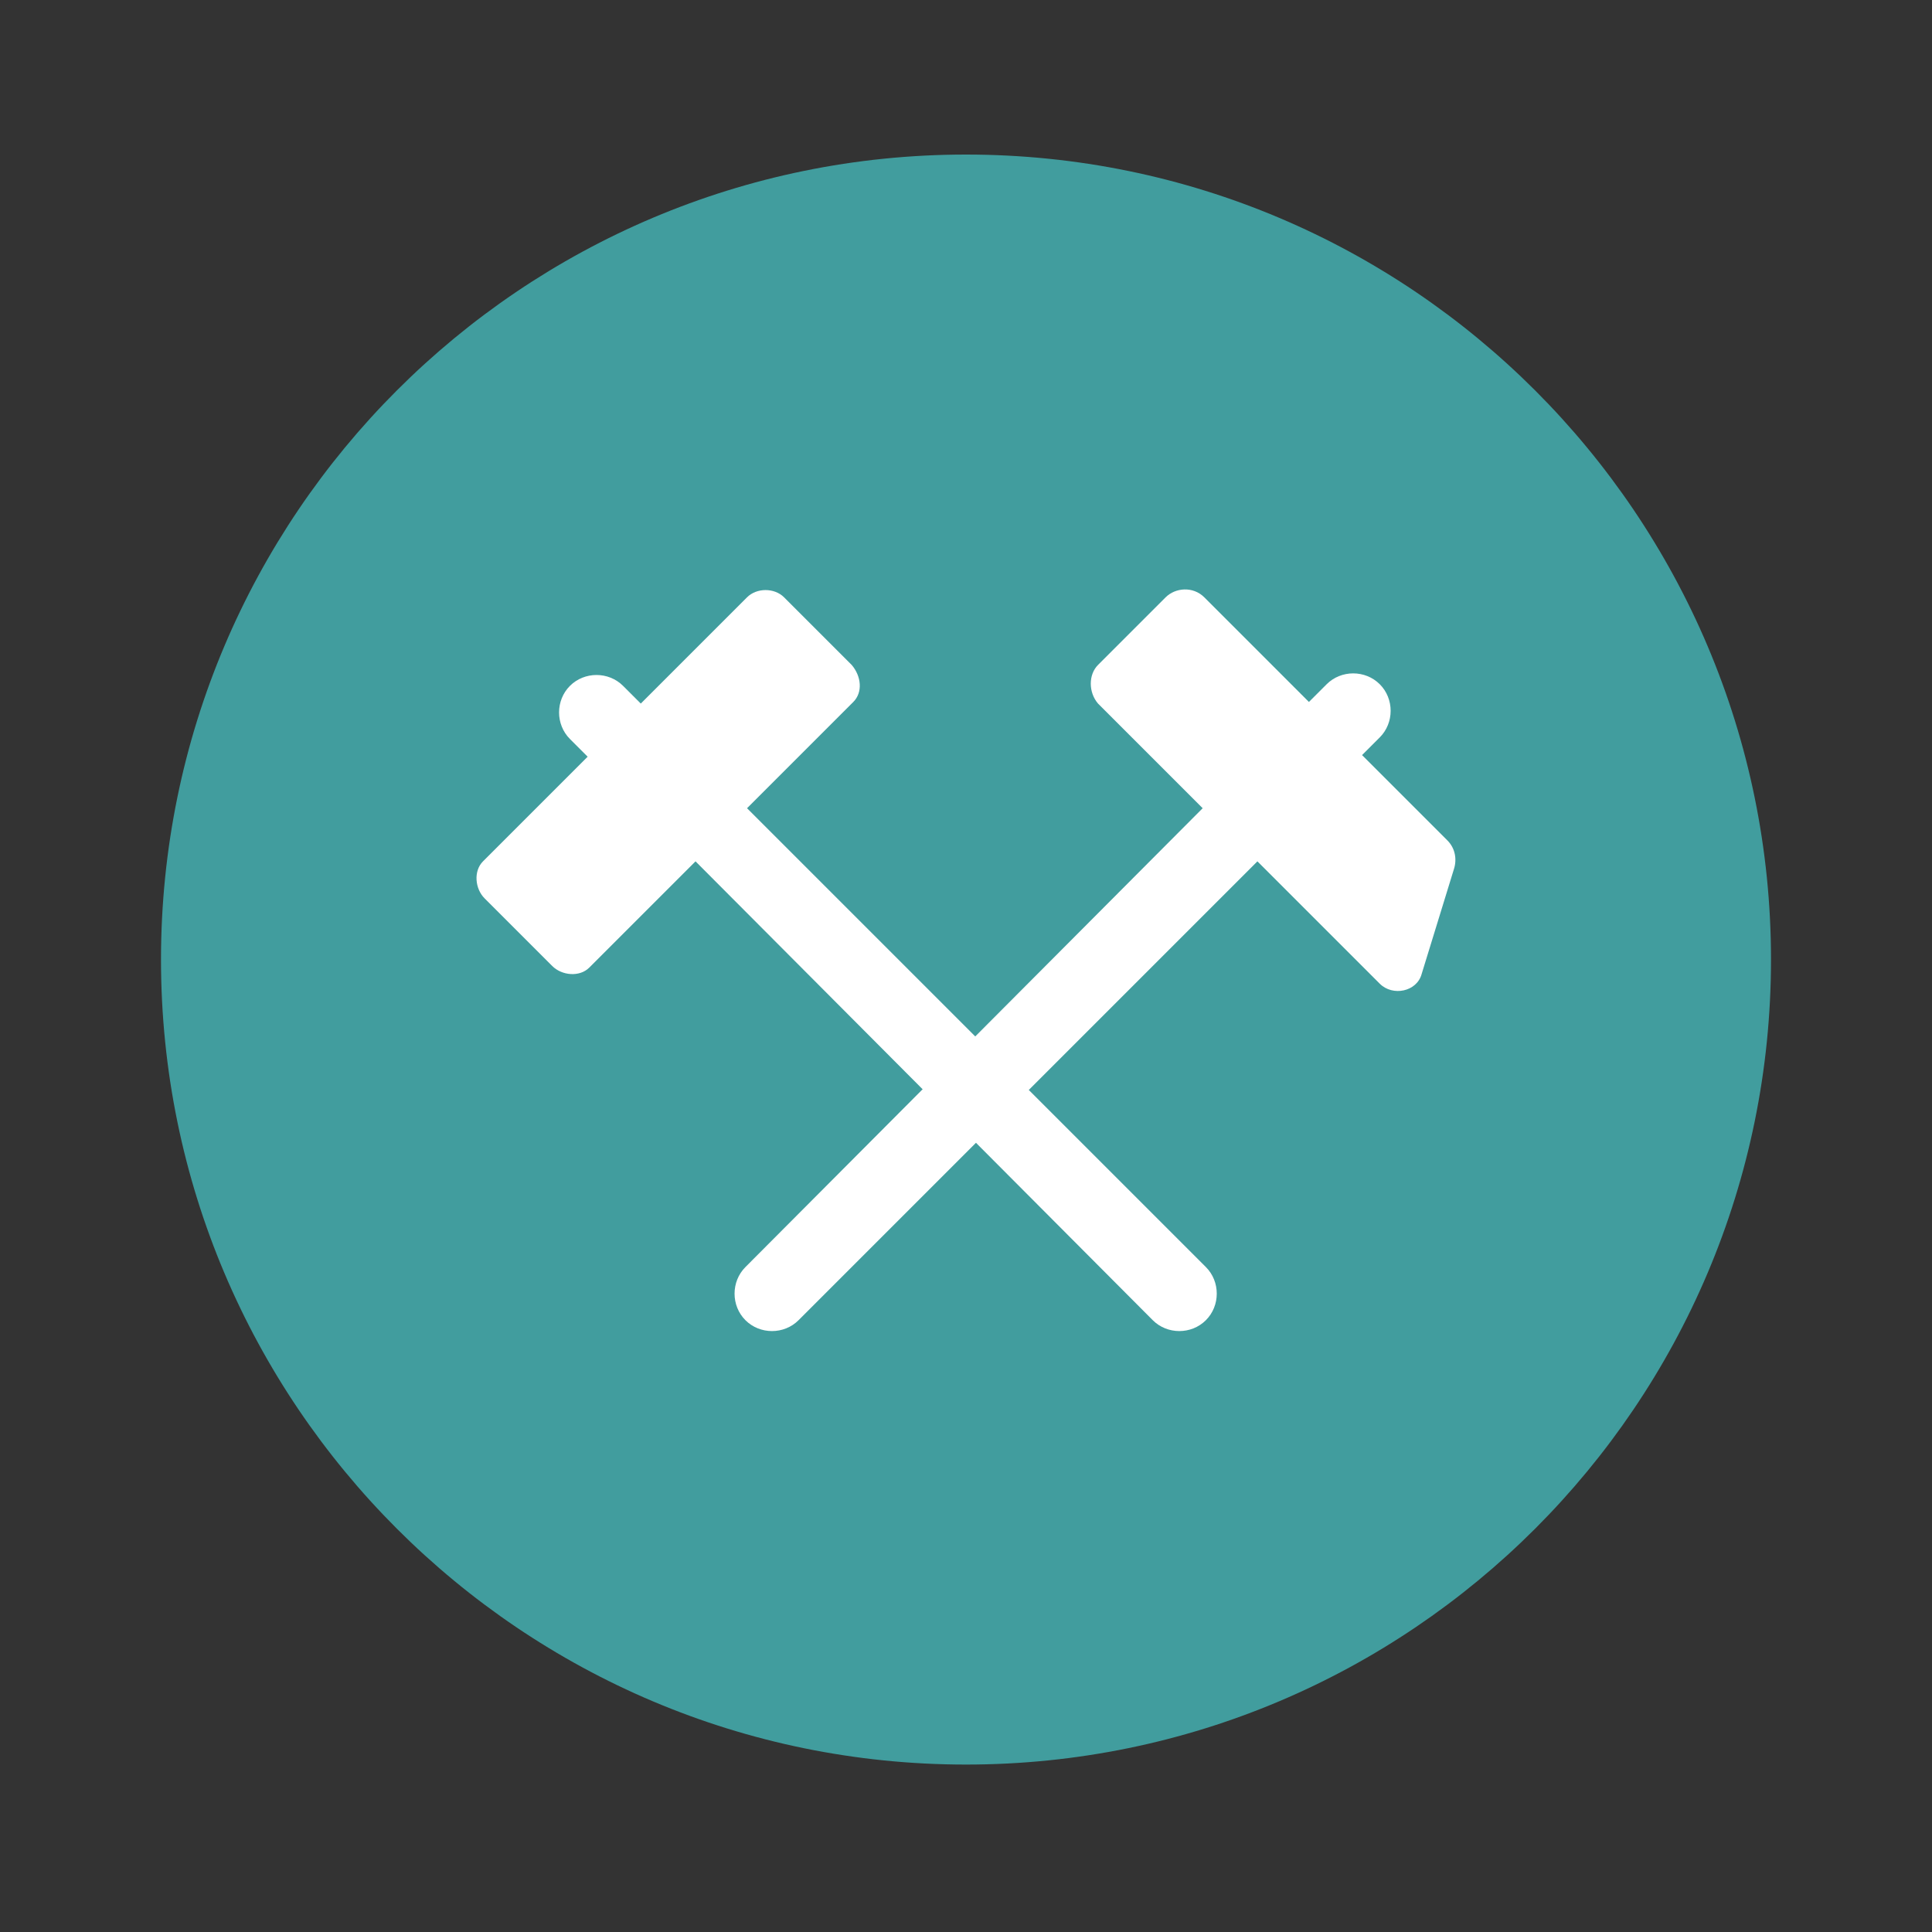 <?xml version="1.0" encoding="utf-8"?>
<!-- Generator: Adobe Illustrator 18.1.1, SVG Export Plug-In . SVG Version: 6.00 Build 0)  -->
<!DOCTYPE svg PUBLIC "-//W3C//DTD SVG 1.1//EN" "http://www.w3.org/Graphics/SVG/1.1/DTD/svg11.dtd">
<svg version="1.1"
	 id="svg3039" xmlns:rdf="http://www.w3.org/1999/02/22-rdf-syntax-ns#" xmlns:cc="http://creativecommons.org/ns#" xmlns:inkscape="http://www.inkscape.org/namespaces/inkscape" xmlns:dc="http://purl.org/dc/elements/1.1/" xmlns:svg="http://www.w3.org/2000/svg" xmlns:sodipodi="http://sodipodi.sourceforge.net/DTD/sodipodi-0.dtd" inkscape:version="0.48.0 r9654" inkscape:export-ydpi="12" inkscape:export-filename="/home/orion/projects2/bitcoin/tx_mined.png" inkscape:export-xdpi="12" sodipodi:docname="inout3.svg"
	 xmlns="http://www.w3.org/2000/svg" xmlns:xlink="http://www.w3.org/1999/xlink" x="0px" y="0px" viewBox="40 -40 120 120"
	 enable-background="new 40 -40 120 120" xml:space="preserve">
<rect x="40" y="-40" width="120" height="120" fill="#333333" stroke="none"/>
<sodipodi:namedview  borderopacity="1" inkscape:cy="67.287943" inkscape:cx="87.12655" pagecolor="#ffffff" objecttolerance="10" inkscape:zoom="1" showgrid="false" gridtolerance="10" guidetolerance="10" bordercolor="#666666" id="namedview3041" inkscape:pageshadow="2" inkscape:window-height="1127" inkscape:window-x="0" inkscape:window-maximized="1" inkscape:current-layer="layer7" inkscape:window-y="25" inkscape:window-width="1920" inkscape:pageopacity="0">
	</sodipodi:namedview>
<g id="layer2" inkscape:label="base" inkscape:groupmode="layer" display="none">
	<path id="path3053" sodipodi:nodetypes="cccccccccccccc" inkscape:connector-curvature="0" display="inline" fill="#AFAFAF" d="
		M85.4-23c-14,0.2-25,3.3-37.4,9.6c-9,21.9-6.7,46.4-2,69c26.2,13.2,55.6,13,81.8-0.2c3.9-9.7,1.6-12.8,2.4-23.2
		c-6.2,0.2-13-4.5-15.9,3c-1.5,4.5,1.9,7.4-5,8.1c-16.1,5.2-31.4,5.8-47.3-1.1C59.7,28.4,58.6,13.7,62.5,0c16.9-6.6,33.1-6.1,50-0.2
		c1.3,5.9,1.6,5.8,2.4,11.7c5.6,0.4,14.7,1.8,16.4-5.5c0.5-10-1.9-14.4-4.1-20.3C113.7-19,99.8-23.3,85.4-23z"/>
</g>
<g id="layer3" inkscape:label="arrow_out" inkscape:groupmode="layer" display="none">
	<path id="path3844" sodipodi:nodetypes="cccccscccc" inkscape:connector-curvature="0" display="inline" fill="#6E6E6E" d="
		M104,25.5l0.3-9.5l36.2-0.2L133,7l3.8-7.6c0,0,23.4,20.8,22.5,21.2c-0.9,0.4-23.2,22.7-23.2,22.7l-3.1-8.9l7.5-8.6L104,25.5z"/>
</g>
<g id="layer4" inkscape:label="arrow_in" inkscape:groupmode="layer" display="none">
	<path id="path4080" sodipodi:nodetypes="cccccscccc" inkscape:connector-curvature="0" display="inline" fill="#6E6E6E" d="
		M139.3,25.5L139,16l-36.2-0.2l7.8-6.3l-4.2-9.3c0,0-23.4,20-22.5,20.4s23.2,21,23.2,21l3.5-9.6l-7.9-6.1L139.3,25.5z"/>
</g>
<g>
	<g>
		<path fill="#419D9E" d="M100-30.4c-27.6,0-50,22.4-50,50c0,27.6,22.4,50,50,50c27.6,0,50-22.4,50-50C150-8,127.6-30.4,100-30.4z"
			/>
	</g>
	<g>
		<path fill="#FFFFFF" d="M86.4-2.9l-6.6,6.6l-1.1-1.1c-0.9-0.9-2.4-0.9-3.3,0s-0.9,2.4,0,3.3l1.1,1.1L70,13.5
			c-0.6,0.6-0.5,1.7,0.1,2.3l4.2,4.2c0.6,0.6,1.7,0.7,2.3,0.1l6.6-6.6L111.6,42c0.9,0.9,2.4,0.9,3.3,0s0.9-2.4,0-3.3L86.4,10.2
			L93,3.6C93.6,3,93.5,2,92.9,1.3l-4.2-4.2C88.1-3.5,87-3.5,86.4-2.9z"/>
		<path fill="#FFFFFF" d="M128.3,20.5l2-6.5c0.2-0.6,0.1-1.3-0.4-1.8l-5.3-5.3l1.1-1.1c0.9-0.9,0.9-2.4,0-3.3s-2.4-0.9-3.3,0
			l-1.1,1.1l-6.5-6.5c-0.7-0.7-1.8-0.6-2.4,0l-4.2,4.2c-0.6,0.6-0.6,1.7,0,2.4l6.5,6.5L86.3,38.7c-0.9,0.9-0.9,2.4,0,3.3
			c0.9,0.9,2.4,0.9,3.3,0l28.5-28.5l7.6,7.6C126.5,21.9,128,21.6,128.3,20.5z"/>
	</g>
</g>
</svg>

